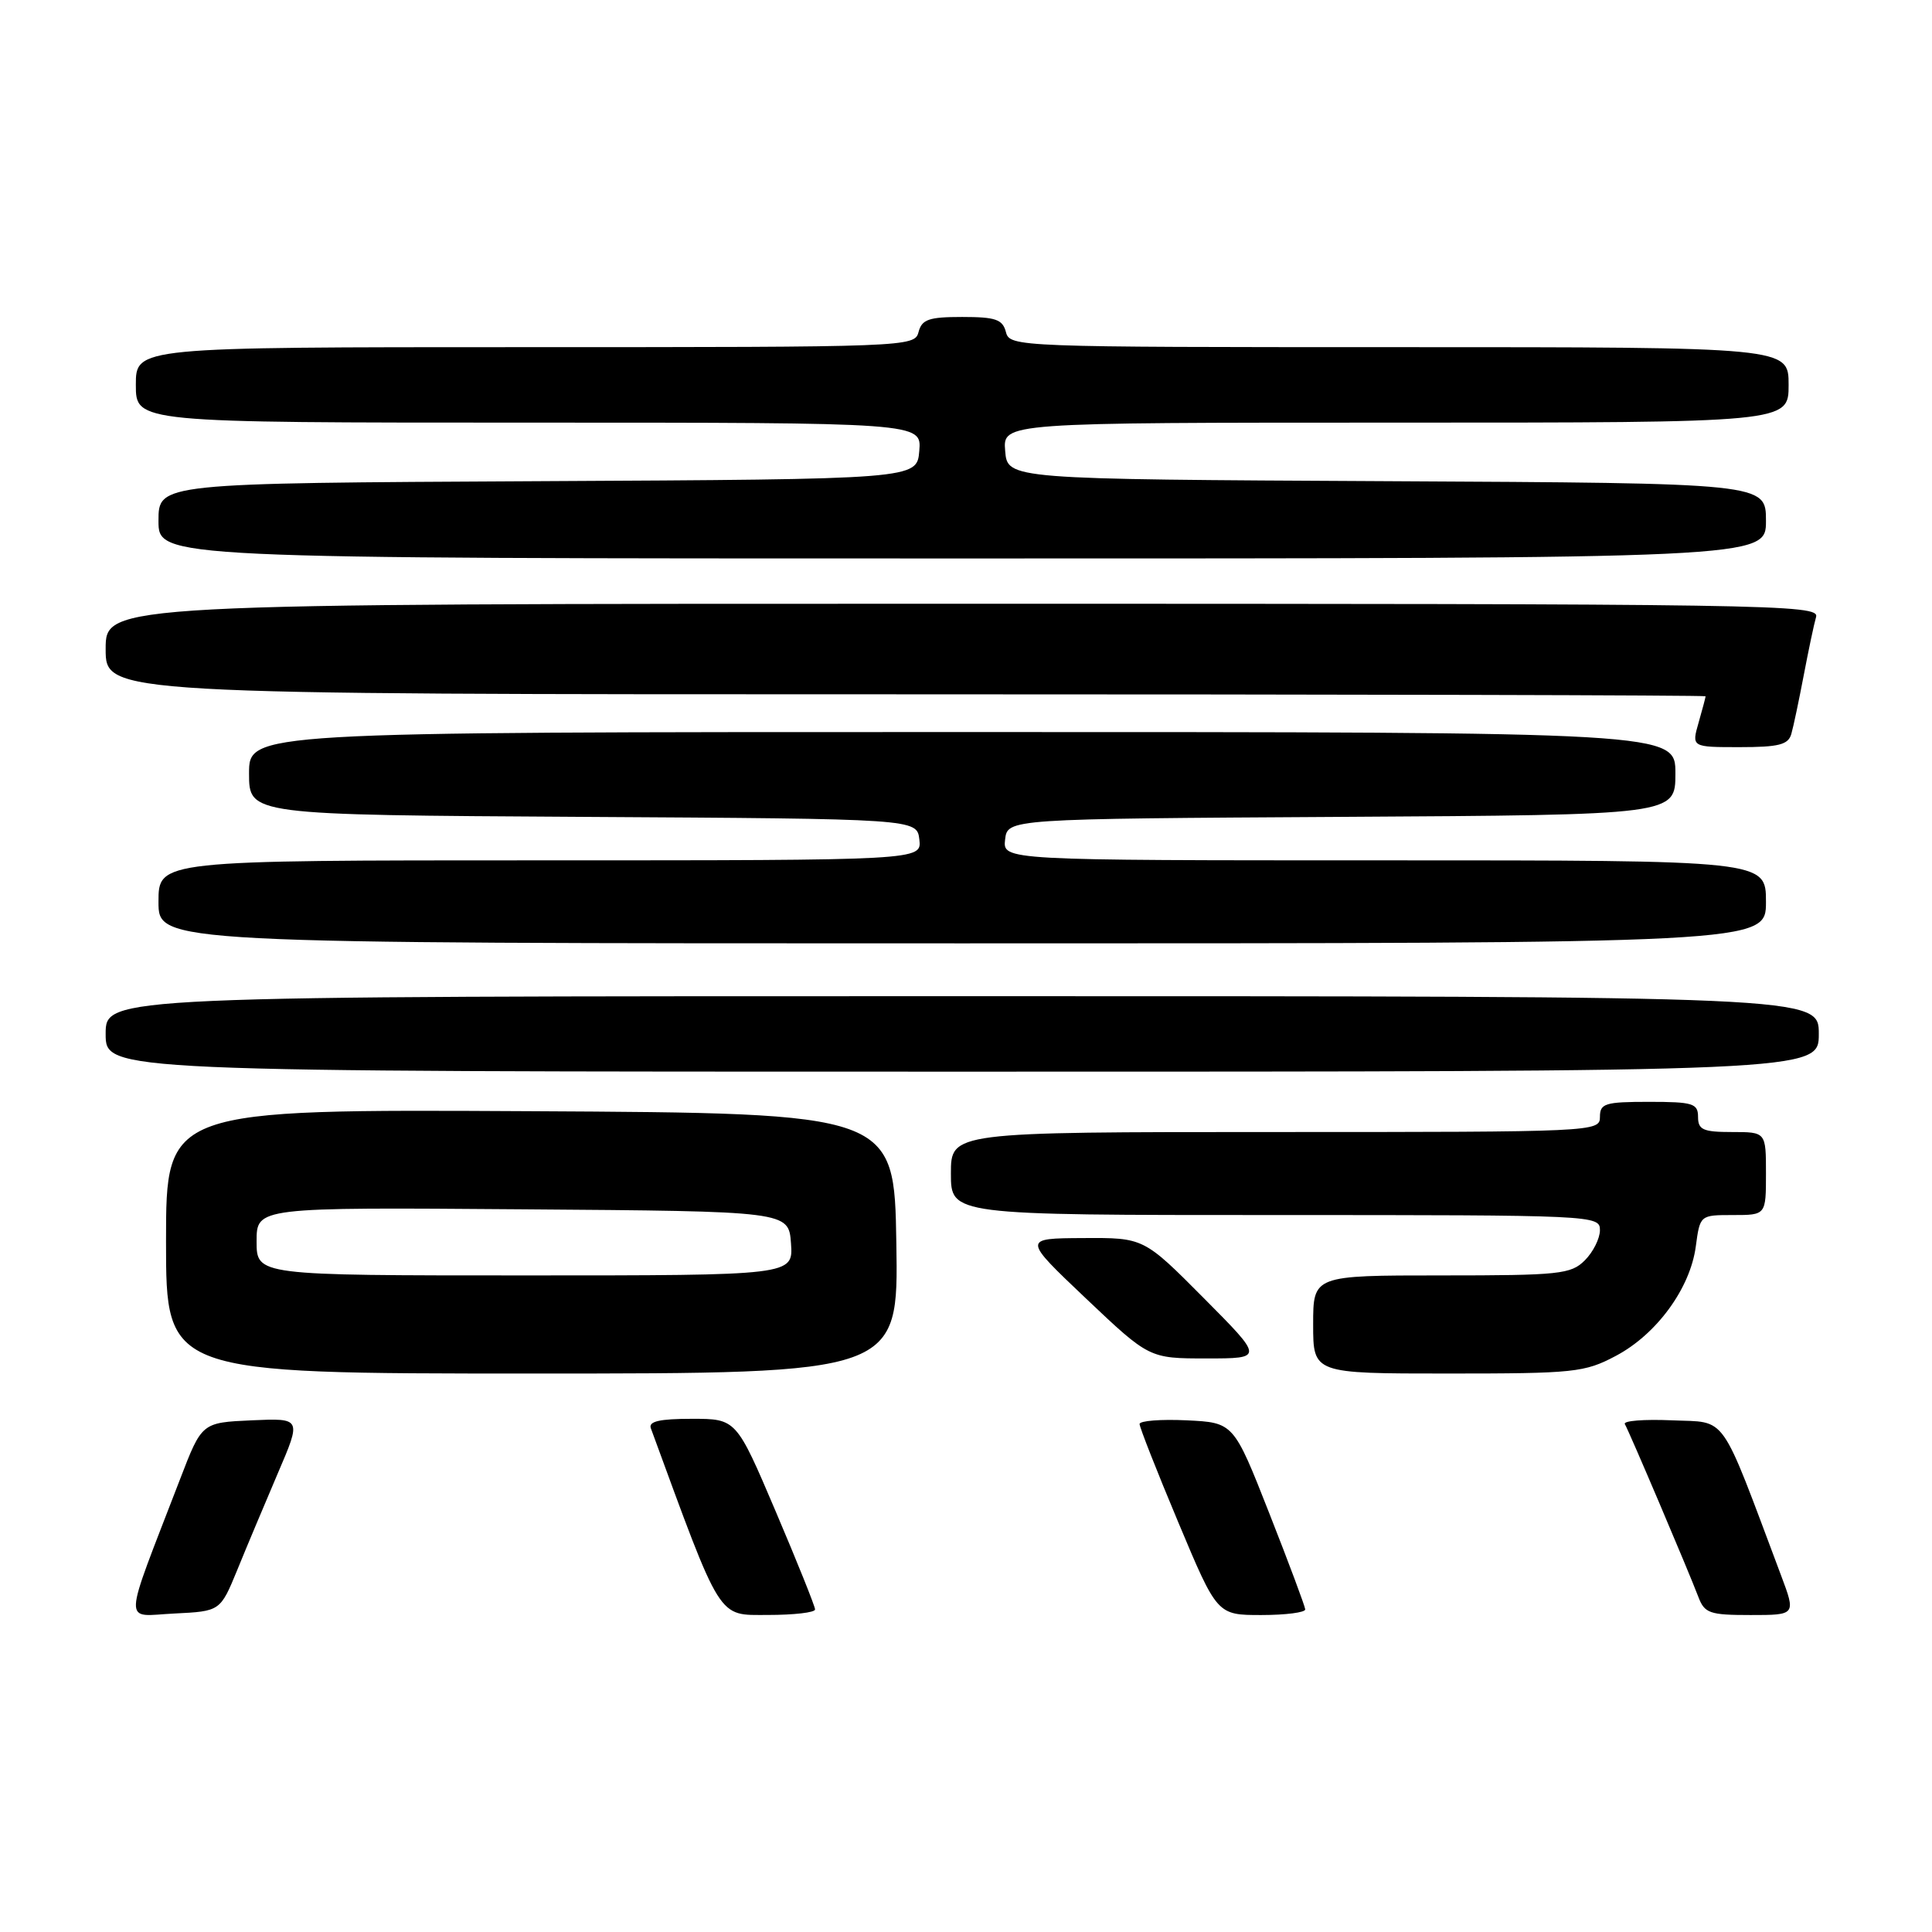 <?xml version="1.0" encoding="UTF-8" standalone="no"?>
<!DOCTYPE svg PUBLIC "-//W3C//DTD SVG 1.1//EN" "http://www.w3.org/Graphics/SVG/1.1/DTD/svg11.dtd" >
<svg xmlns="http://www.w3.org/2000/svg" xmlns:xlink="http://www.w3.org/1999/xlink" version="1.1" viewBox="0 0 256 256">
 <g >
 <path fill="currentColor"
d=" M 31.45 208.00 C 32.68 204.97 35.11 199.22 36.82 195.20 C 39.95 187.91 39.95 187.91 33.35 188.20 C 26.74 188.50 26.74 188.50 23.86 196.00 C 16.15 216.03 16.23 214.13 23.09 213.80 C 29.19 213.50 29.19 213.50 31.45 208.00 Z  M 108.00 213.26 C 108.00 212.85 105.65 207.00 102.78 200.26 C 97.56 188.00 97.56 188.00 91.67 188.00 C 87.39 188.00 85.91 188.34 86.24 189.25 C 95.72 215.09 95.03 213.98 101.75 213.99 C 105.19 213.99 108.00 213.67 108.00 213.26 Z  M 172.95 213.25 C 172.92 212.84 170.78 207.10 168.18 200.50 C 163.46 188.50 163.46 188.50 157.23 188.20 C 153.80 188.04 151.00 188.26 151.00 188.69 C 151.00 189.12 153.31 195.00 156.14 201.74 C 161.28 214.00 161.28 214.00 167.14 214.00 C 170.36 214.00 172.98 213.66 172.95 213.25 Z  M 236.00 208.75 C 227.76 186.83 228.97 188.53 221.54 188.20 C 217.85 188.04 215.04 188.26 215.30 188.70 C 215.86 189.64 223.68 208.03 225.03 211.57 C 225.86 213.77 226.51 214.00 231.96 214.00 C 237.97 214.00 237.97 214.00 236.00 208.75 Z  M 118.77 164.75 C 118.50 147.50 118.50 147.50 70.25 147.24 C 22.00 146.98 22.00 146.98 22.00 164.49 C 22.00 182.00 22.00 182.00 70.52 182.00 C 119.05 182.00 119.05 182.00 118.77 164.75 Z  M 214.09 179.67 C 219.50 176.82 223.96 170.72 224.70 165.17 C 225.26 161.00 225.26 161.00 229.63 161.00 C 234.00 161.00 234.00 161.00 234.00 155.50 C 234.00 150.00 234.00 150.00 229.50 150.00 C 225.67 150.00 225.00 149.70 225.00 148.00 C 225.00 146.21 224.33 146.00 218.50 146.00 C 212.67 146.00 212.00 146.21 212.00 148.00 C 212.00 149.97 211.33 150.00 169.00 150.00 C 126.00 150.00 126.00 150.00 126.00 155.50 C 126.00 161.00 126.00 161.00 169.00 161.00 C 211.33 161.00 212.00 161.03 212.00 163.00 C 212.00 164.10 211.10 165.90 210.00 167.00 C 208.16 168.84 206.67 169.00 191.00 169.00 C 174.00 169.00 174.00 169.00 174.00 175.50 C 174.00 182.00 174.00 182.00 191.84 182.00 C 208.59 182.00 209.96 181.86 214.09 179.67 Z  M 159.50 172.00 C 151.55 164.00 151.55 164.00 143.52 164.05 C 135.50 164.09 135.50 164.09 143.89 172.05 C 152.28 180.00 152.28 180.00 159.87 180.00 C 167.45 180.00 167.45 180.00 159.50 172.00 Z  M 241.00 137.00 C 241.00 132.00 241.00 132.00 127.50 132.00 C 14.00 132.00 14.00 132.00 14.00 137.00 C 14.00 142.00 14.00 142.00 127.50 142.00 C 241.00 142.00 241.00 142.00 241.00 137.00 Z  M 234.00 119.50 C 234.00 114.00 234.00 114.00 183.43 114.00 C 132.87 114.00 132.87 114.00 133.18 111.25 C 133.50 108.50 133.50 108.50 177.75 108.24 C 222.00 107.98 222.00 107.98 222.00 102.49 C 222.00 97.00 222.00 97.00 127.50 97.00 C 33.00 97.00 33.00 97.00 33.00 102.49 C 33.00 107.98 33.00 107.98 77.25 108.24 C 121.50 108.50 121.50 108.50 121.82 111.25 C 122.13 114.00 122.13 114.00 71.57 114.00 C 21.00 114.00 21.00 114.00 21.00 119.50 C 21.00 125.00 21.00 125.00 127.50 125.00 C 234.00 125.00 234.00 125.00 234.00 119.50 Z  M 237.36 97.25 C 237.64 96.29 238.37 92.80 239.00 89.50 C 239.63 86.20 240.36 82.71 240.64 81.75 C 241.11 80.09 235.25 80.00 127.57 80.00 C 14.00 80.00 14.00 80.00 14.00 86.00 C 14.00 92.00 14.00 92.00 120.00 92.00 C 178.30 92.00 226.00 92.12 226.00 92.26 C 226.00 92.40 225.58 93.97 225.07 95.76 C 224.14 99.00 224.14 99.00 230.50 99.00 C 235.71 99.00 236.96 98.68 237.36 97.25 Z  M 234.00 69.01 C 234.00 64.02 234.00 64.02 183.75 63.76 C 133.50 63.50 133.50 63.50 133.19 59.75 C 132.88 56.00 132.88 56.00 184.94 56.00 C 237.00 56.00 237.00 56.00 237.00 51.00 C 237.00 46.00 237.00 46.00 185.41 46.00 C 134.65 46.00 133.80 45.97 133.29 44.00 C 132.85 42.32 131.93 42.00 127.50 42.00 C 123.07 42.00 122.15 42.32 121.71 44.00 C 121.20 45.97 120.35 46.00 69.59 46.00 C 18.00 46.00 18.00 46.00 18.00 51.00 C 18.00 56.00 18.00 56.00 70.06 56.00 C 122.12 56.00 122.12 56.00 121.81 59.75 C 121.50 63.50 121.50 63.50 71.25 63.76 C 21.00 64.02 21.00 64.02 21.00 69.01 C 21.00 74.00 21.00 74.00 127.50 74.00 C 234.00 74.00 234.00 74.00 234.00 69.01 Z  M 34.00 164.49 C 34.00 159.97 34.00 159.97 69.25 160.24 C 104.50 160.50 104.50 160.50 104.81 164.75 C 105.11 169.00 105.11 169.00 69.56 169.00 C 34.00 169.00 34.00 169.00 34.00 164.49 Z "/>
</g>
</svg>